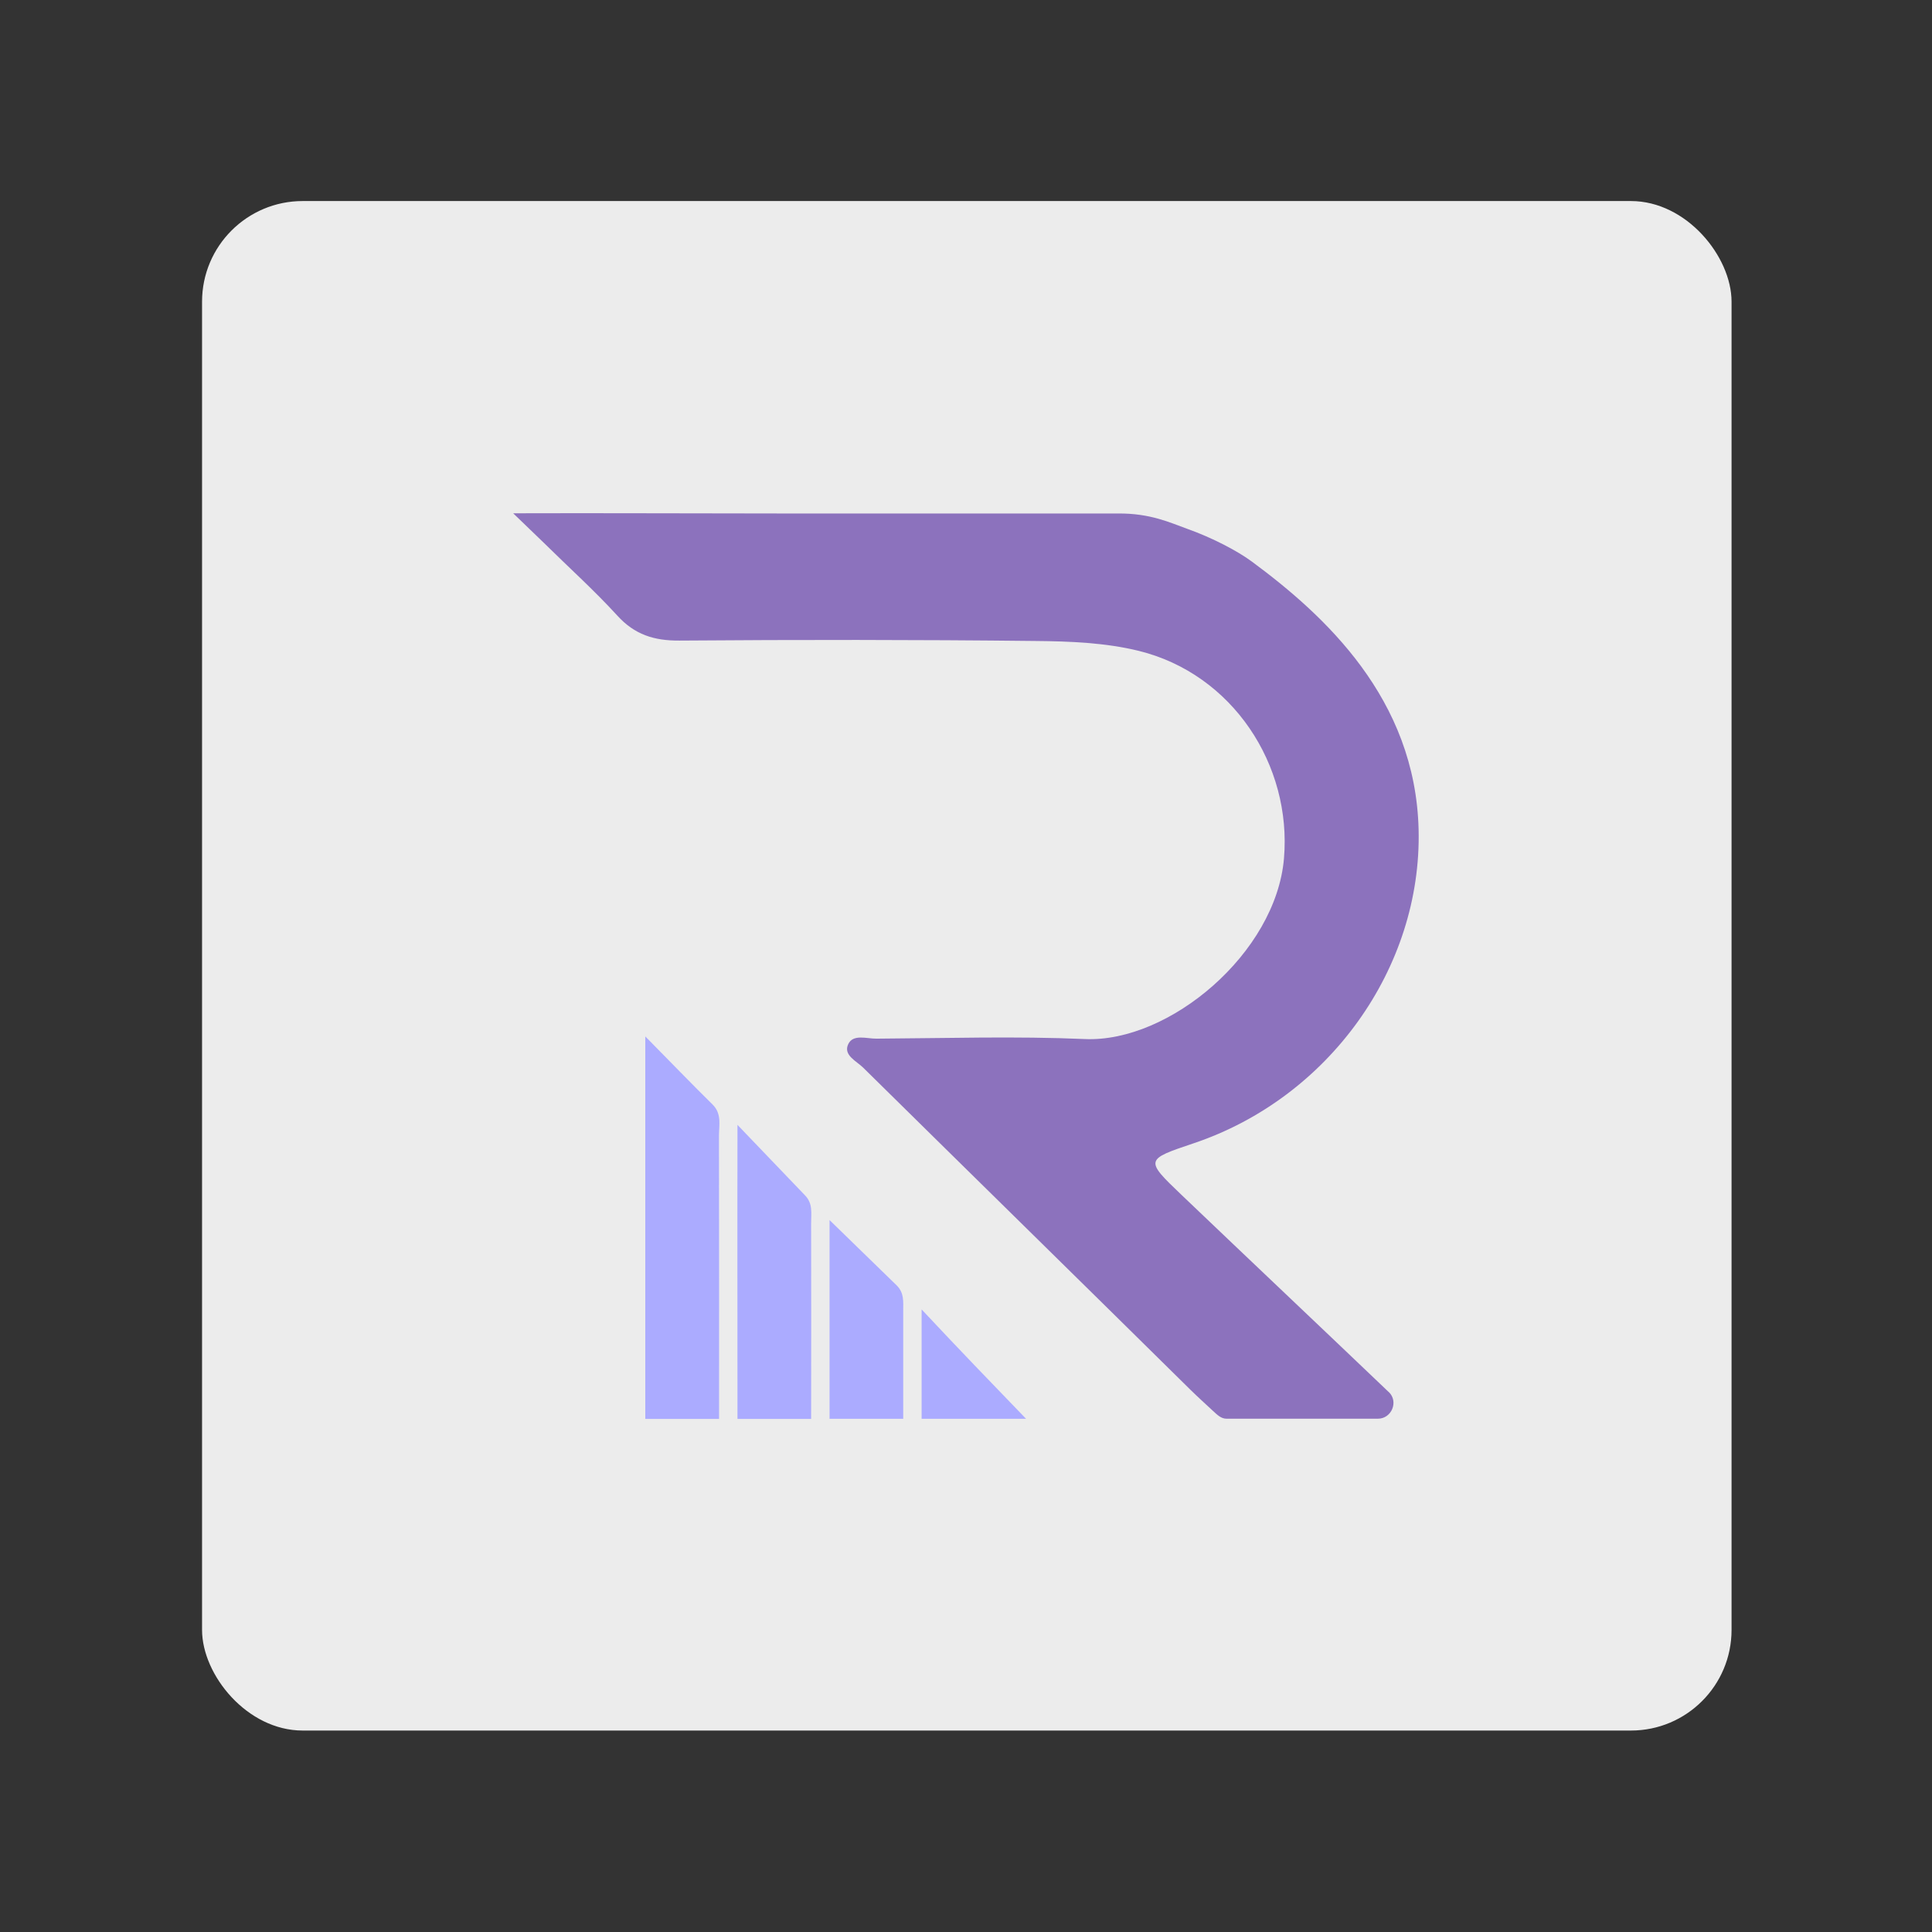 <?xml version="1.0" encoding="UTF-8"?>
<svg xmlns="http://www.w3.org/2000/svg" version="1.1" viewBox="0 0 192 192">
  <rect x="0" y="0" width="192" height="192" fill="#333333" stroke="none"/>
  <defs>
    <style>
      .cls-1 {
        fill: #ababff;
      }

      .cls-2 {
        fill: #8c72bd;
      }

      .cls-3 {
        fill: #ececec;
      }
    </style>
  </defs>
  <!-- Generator: Adobe Illustrator 28.6.0, SVG Export Plug-In . SVG Version: 1.2.0 Build 709)  -->
  <g>
    <g id="Layer_1">
      <g>
        <rect class="cls-3" x="20.08" y="19.98" width="152" height="152" rx="10" ry="10"/>
        <path class="cls-2" d="M51,51.01c8.34-.03,18.82.02,27.16.02h32.94c3.23-.03,5.2.92,6.85,1.51,2.58.92,5.04,2.22,6.46,3.27,7.24,5.35,16.26,13.62,16.57,26.64.33,13.75-8.93,26.66-22.36,31.17-4.82,1.62-4.85,1.64-1.21,5.12,6.85,6.54,13.73,13.04,20.58,19.58,0,0,.02.02.03.02.99.95.28,2.65-1.09,2.65h-15.04c-.55,0-.93-.4-1.34-.77-.8-.75-1.52-1.39-2.24-2.1-10.83-10.69-21.7-21.34-32.53-32.02-.67-.66-2.01-1.24-1.48-2.34.49-1.02,1.83-.53,2.8-.54,6.91-.04,13.83-.26,20.73.04,8.39.36,18.97-8.55,19.77-17.95.79-9.28-5.1-18.33-14.44-20.63-3.3-.81-6.84-.95-10.27-.98-11.79-.13-23.58-.13-35.37-.04-2.53.02-4.46-.6-6.17-2.48-2.3-2.52-4.86-4.82-7.3-7.23"/>
        <path class="cls-1" d="M64.13,141v-38c2.65,2.69,4.64,4.75,6.68,6.76.94.93.64,2.05.64,3.11.02,9.38.01,18.76.01,28.14h-7.32Z"/>
        <path class="cls-1" d="M79.96,118.75c.86.84.64,1.84.65,2.81.02,6.48,0,12.96,0,19.45h-7.32c0-9.17-.02-20.05,0-29.22"/>
        <path class="cls-1" d="M89.11,127.74c.76.75.65,1.62.65,2.5,0,3.59,0,7.17,0,10.76h-7.32v-19.75"/>
        <path class="cls-1" d="M91.59,141v-10.87c3.87,4.13,6.79,7.15,10.38,10.87h-10.38Z"/>
      </g>
    </g>
  </g>
</svg>